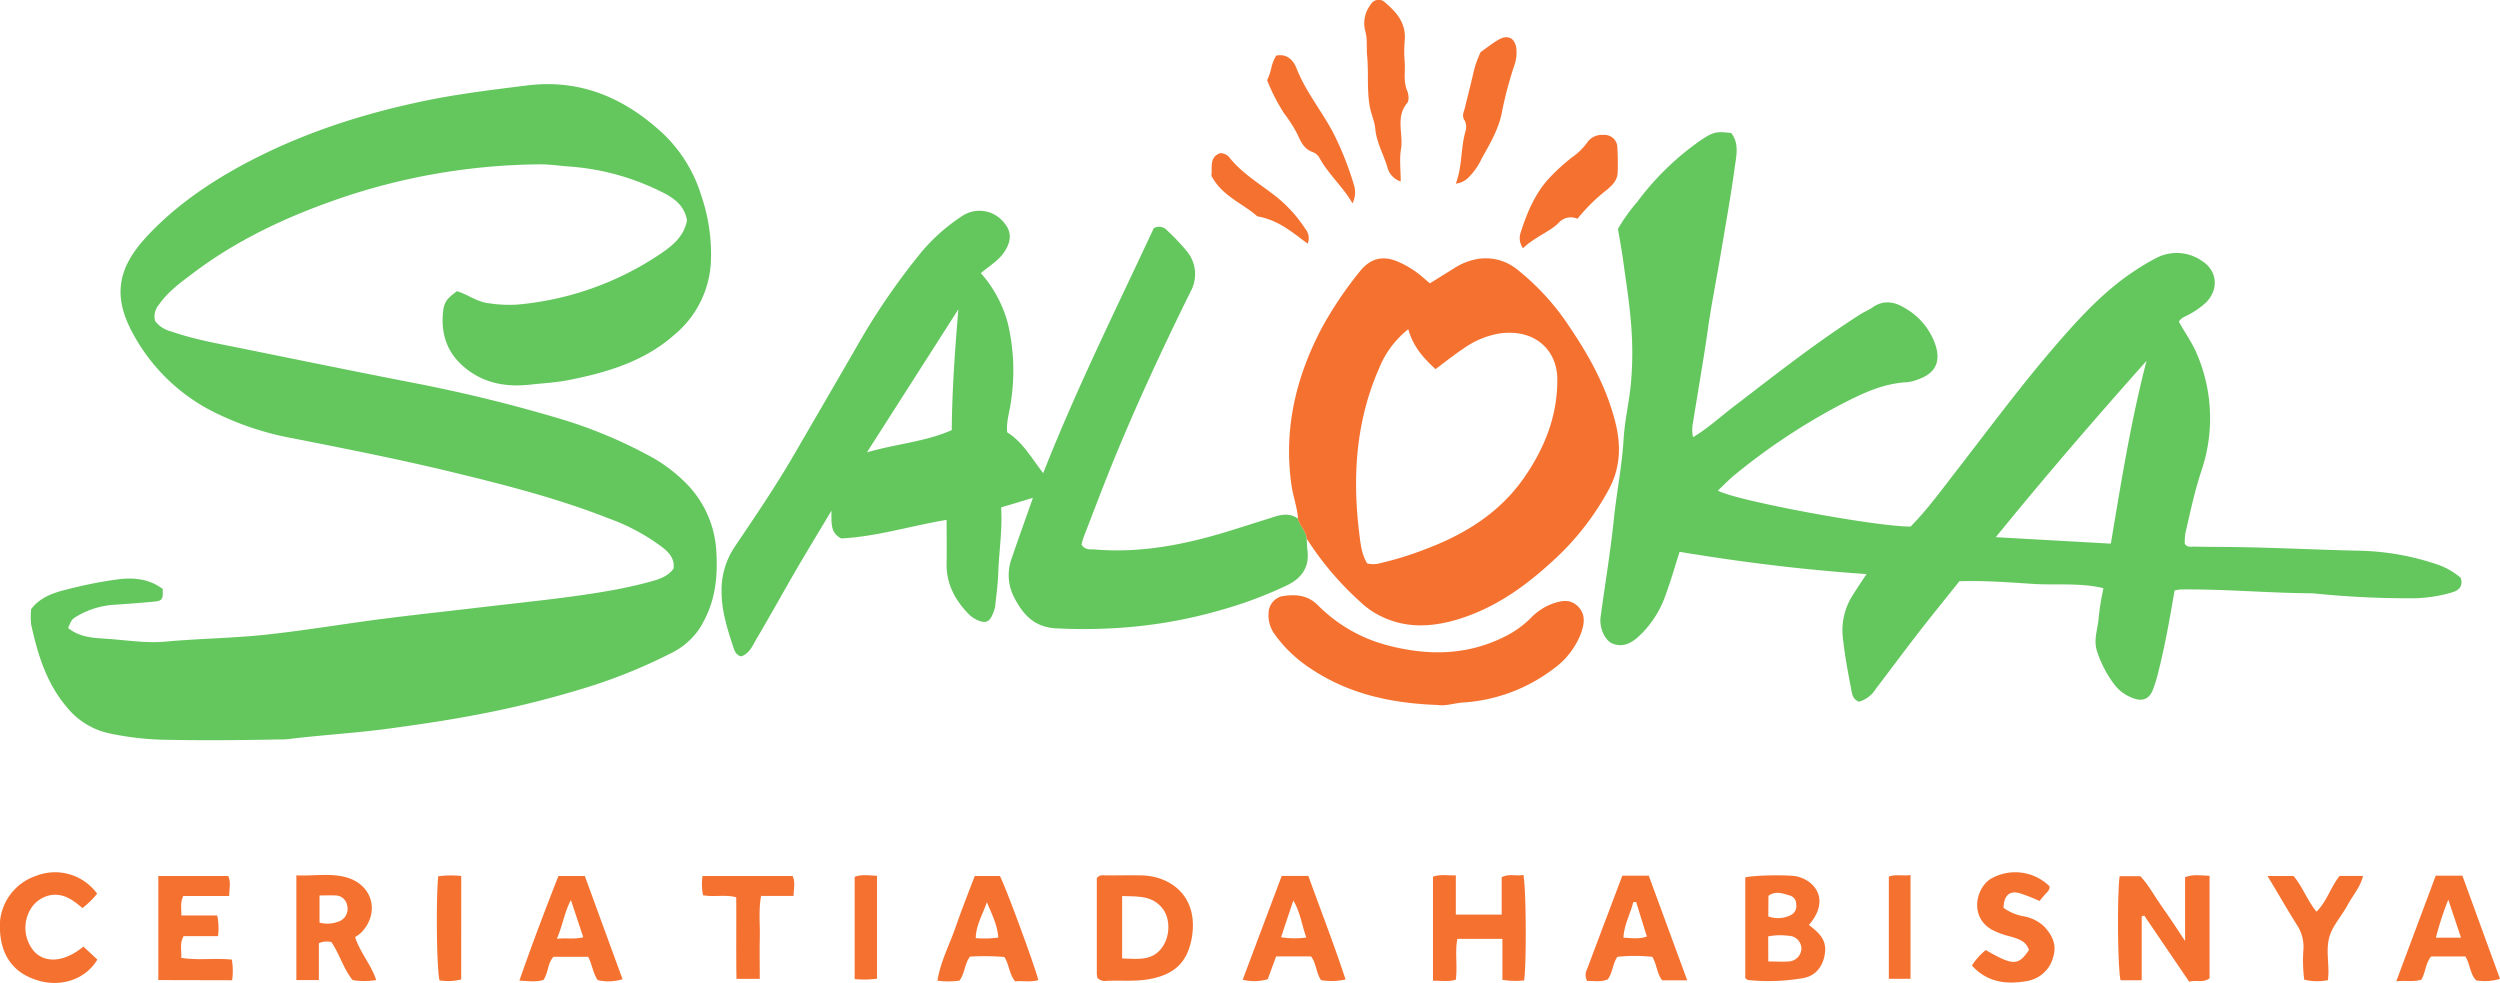 <svg xmlns="http://www.w3.org/2000/svg" viewBox="0 0 576.49 226.72"><defs><style>.cls-1{fill:#63c75e;}.cls-2{fill:#f57130;}</style></defs><title>Asset 1</title><g id="Layer_2" data-name="Layer 2"><g id="Layer_1-2" data-name="Layer 1"><path class="cls-1" d="M105.37,67.15c2.46.72,4.53,2.45,7.29,2.77a31,31,0,0,0,6.57.32,70,70,0,0,0,33.18-11.78c2.75-1.87,5.33-4,6-7.62-.49-3.24-2.82-5.09-5.53-6.43a56.61,56.61,0,0,0-21.42-6c-2.31-.15-4.61-.53-6.91-.51A146.06,146.06,0,0,0,77.4,46.08c-11.8,4.13-23,9.41-33,17-2.81,2.12-5.68,4.19-7.74,7.16A4.24,4.24,0,0,0,35.75,74a6.54,6.54,0,0,0,3.71,2.42c5.3,1.86,10.81,2.81,16.29,3.92,13,2.63,26,5.31,39,7.83C106,90.33,117.05,93,128,96.23a108.2,108.2,0,0,1,21.33,8.67,35.75,35.75,0,0,1,9.47,7.15,24.15,24.15,0,0,1,6.39,15.2c.34,5.57-.21,11-2.91,16a16.38,16.38,0,0,1-6.82,7,123.82,123.82,0,0,1-22.6,9,224.49,224.49,0,0,1-24,5.76c-6.36,1.2-12.77,2.13-19.2,3-7.74,1.06-15.53,1.47-23.28,2.43a16.4,16.4,0,0,1-2,.07c-9.07.19-18.14.26-27.21.06a68.19,68.19,0,0,1-12.1-1.49,17.24,17.24,0,0,1-9.65-6c-4.7-5.52-6.76-12.24-8.25-19.16a17,17,0,0,1,0-3.43c2.46-3.31,6.32-4.09,10-5a96.78,96.78,0,0,1,9.69-1.85c3.79-.54,7.47-.22,10.66,2.17.11,2.4-.08,2.74-2,2.92-2.85.28-5.7.48-8.56.69A19.6,19.6,0,0,0,17.9,142c-1.33.82-1.34.8-2.19,2.8,2.39,2,5.43,2.3,8.28,2.46,4.73.27,9.46,1.13,14.21.69,7.89-.72,15.81-.78,23.71-1.66,9.07-1,18.06-2.54,27.1-3.68,7.42-.94,14.84-1.73,22.26-2.61,10-1.19,20.1-2.13,30.05-3.92,3-.55,6-1.22,9-2.05,1.88-.52,3.79-1.21,5-2.92.28-2.27-1-3.65-2.49-4.84a46.87,46.87,0,0,0-12.45-6.72c-11.86-4.67-24.18-7.8-36.55-10.79-11.94-2.88-24-5.26-36-7.63a68.55,68.55,0,0,1-18.67-6.19A43.15,43.15,0,0,1,30.5,76.63c-4.41-8.24-3.42-14.64,3-21.71S47.93,42.31,56.45,37.75c13.27-7.09,27.43-11.63,42.14-14.63,7.55-1.53,15.16-2.44,22.79-3.4,12.5-1.59,22.69,2.9,31.52,11.09A33,33,0,0,1,161.68,45a41.75,41.75,0,0,1,2.24,15.59,23.33,23.33,0,0,1-8.39,16.59c-7,6.2-15.6,8.73-24.54,10.49-2.82.55-5.68.69-8.5,1-5.48.65-10.76-.16-15.25-3.85-4.13-3.38-5.61-7.77-5.07-12.93C102.41,69.64,103.06,68.85,105.37,67.15Z"/><path class="cls-1" d="M501.45,136.17c-1.07,6.23-2.14,12.38-3.66,18.43a35.49,35.49,0,0,1-1.32,4.41c-.89,2.27-2.47,2.85-4.78,1.91a9.43,9.43,0,0,1-4-2.91,25.87,25.87,0,0,1-4.12-7.83c-.9-2.74.24-5.24.38-7.83a60.72,60.72,0,0,1,1.1-6.71c-5.39-1.32-10.9-.65-16.34-1s-11-.79-16.88-.61c-3.35,4.21-6.89,8.55-10.32,13-3,3.92-6,7.93-9,11.88a6.68,6.68,0,0,1-3.85,2.9c-1.58-.59-1.63-2.12-1.86-3.31-.77-4-1.51-8-1.9-12a15,15,0,0,1,2.44-9.42c.9-1.47,1.88-2.89,3.08-4.7-14.78-1-29-2.79-43.11-5.13-1.12,3.47-2,6.62-3.14,9.7a23.56,23.56,0,0,1-5.67,9.21l-.72.68c-1.74,1.59-3.72,2.5-6,1.54-1.74-.73-3-3.68-2.7-6,1-7.5,2.28-15,3.05-22.51.64-6.24,1.9-12.39,2.27-18.66.25-4.26,1.27-8.47,1.68-12.73a80.85,80.85,0,0,0,0-14.26c-.39-4.81-1.17-9.59-1.82-14.38-.32-2.28-.74-4.54-1.16-7.06a39.16,39.16,0,0,1,4.45-6.23A63.12,63.12,0,0,1,392,32.47c3.09-2.08,3.69-2.21,7.21-1.8,1.89,2.41,1.18,5.26.82,7.89-.89,6.52-2.06,13-3.15,19.49-1,6.06-2.25,12.09-3.09,18.17-.64,4.57-1.42,9.11-2.16,13.66-.4,2.49-.84,5-1.21,7.47a7.75,7.75,0,0,0,0,3.46c3.35-2,6.18-4.62,9.21-6.93C409.22,86.52,418.77,79,429,72.47c.93-.59,2-1,2.87-1.63,2.41-1.66,4.84-1.31,7.15.06a15.58,15.58,0,0,1,7.29,8.64q1.88,5.77-3.75,7.85a10,10,0,0,1-2.86.75c-5.78.3-10.82,2.86-15.77,5.43a144.44,144.44,0,0,0-23.64,15.71c-1.46,1.17-2.75,2.53-4.16,3.84,3.77,2.26,36.57,8.37,44.45,8.3,3.86-3.9,7.16-8.47,10.6-12.9,7.91-10.2,15.57-20.6,24.08-30.3,5-5.72,10.27-11.29,16.68-15.57a51.39,51.39,0,0,1,5.39-3.21,10.18,10.18,0,0,1,10.38.69c3.61,2.25,4,6.57,1,9.62a19.48,19.48,0,0,1-3.76,2.68c-.83.51-1.89.71-2.51,1.74,1.37,2.54,3.14,4.91,4.26,7.69a37.65,37.65,0,0,1,.93,26.72c-1.56,4.7-2.57,9.52-3.68,14.33a13.62,13.62,0,0,0-.15,2.51c.65.89,1.49.61,2.22.63,2.77.06,5.54.06,8.3.09,9.73.1,19.44.62,29.16.84A59.8,59.8,0,0,1,561.54,130a16.55,16.55,0,0,1,5.91,3.26c.63,2.2-.71,3-2.28,3.42a33.05,33.05,0,0,1-8.78,1.28,214.92,214.92,0,0,1-23.11-1.15h-.34c-10.05-.07-20.08-1-30.14-.88A11.22,11.22,0,0,0,501.45,136.17Zm-6.43-53c-11.78,13.22-23.3,26.56-34.8,40.7l26.53,1.49C489.16,111,491.39,97,495,83.14Z"/><path class="cls-1" d="M301.32,124.21c.06.88.06,1.77.17,2.65.52,4-1.4,6.53-4.81,8.16a96,96,0,0,1-15.41,5.73,110.35,110.35,0,0,1-25,4.14,122,122,0,0,1-12.83,0c-5.28-.31-7.84-3.59-9.83-7.63a11.24,11.24,0,0,1-.25-8.71c1.52-4.46,3.12-8.88,4.83-13.75L230.86,117c.32,5.18-.49,10.09-.66,15-.08,2.64-.45,5.26-.73,7.89a6.91,6.91,0,0,1-.5,1.56c-.75,2-1.66,2.37-3.54,1.57a6.7,6.7,0,0,1-2.15-1.51c-3.18-3.29-5.14-7.09-5-11.8.07-3.18,0-6.36,0-9.83-8.39,1.41-16.28,3.89-24.31,4.28-2.55-1.32-2.21-3.57-2.24-6.4-3.16,5.29-6,9.94-8.71,14.63-2.89,5-5.65,10-8.55,14.9-.92,1.57-1.63,3.42-3.57,4.07-1.22-.32-1.53-1.31-1.83-2.23-1.35-4.07-2.63-8.14-2.68-12.51A18,18,0,0,1,169.48,126c4.68-6.94,9.39-13.86,13.59-21.1q7.14-12.27,14.25-24.56A156.89,156.89,0,0,1,212.58,58a43.12,43.12,0,0,1,9.16-8.1,7.2,7.2,0,0,1,9.33.93c2.18,2.21,2.33,4.46.6,7.15-1.35,2.11-3.49,3.3-5.49,5a28.65,28.65,0,0,1,6.26,11.73,47.35,47.35,0,0,1,.71,17.71c-.28,2.39-1.14,4.71-.9,7.27,3.53,2.19,5.53,5.81,8.31,9.42,7.67-19.51,16.85-37.92,25.5-56.5a2.47,2.47,0,0,1,3.11.56A51.82,51.82,0,0,1,273.74,58a8.31,8.31,0,0,1,.76,9.32c-6.32,12.82-12.36,25.77-17.77,39-2.4,5.9-4.64,11.85-6.94,17.79a10.53,10.53,0,0,0-.38,1.49c.87,1.39,2.2,1,3.36,1.13,10.49.83,20.59-1.18,30.54-4.24,3.56-1.1,7.11-2.24,10.67-3.36,1.85-.58,3.66-.75,5.35.47C299.68,121.3,301.22,122.44,301.32,124.21ZM221,71.31l-21.09,33c6.91-2,13.5-2.44,19.56-5.13C219.55,89.78,220.22,80.57,221,71.31Z"/><path class="cls-2" d="M301.32,124.21c-.1-1.77-1.64-2.91-2-4.57-.17-2.64-1.13-5.12-1.51-7.75-1.85-12.94,1-24.88,7-36.28a87.31,87.31,0,0,1,8.65-12.88c2.48-3.18,5.38-3.94,9.07-2.32a23.17,23.17,0,0,1,3.73,2.1c1.17.8,2.22,1.79,3.47,2.82l5.55-3.45a14.44,14.44,0,0,1,5.16-2.11,11.51,11.51,0,0,1,9.32,2.29A56.38,56.38,0,0,1,362,75.49c4.58,6.77,8.5,13.92,10.5,21.91,1.29,5.11,1.21,10.23-1.33,15.12a62.14,62.14,0,0,1-13.65,17.33c-5.82,5.3-12.19,9.83-19.72,12.44-7,2.42-14,3-20.72-.92a18.69,18.69,0,0,1-3.41-2.59A71,71,0,0,1,301.32,124.21Zm23.43-48.3a21.9,21.9,0,0,0-6.73,9c-5.32,12.11-6.18,24.85-4.61,37.8.29,2.42.51,5,1.86,7.21a6,6,0,0,0,3.3-.13,74.58,74.58,0,0,0,9.73-3c9.25-3.44,17.47-8.41,23.2-16.71,4.71-6.81,7.68-14.23,7.61-22.73-.06-6.35-4.86-11.56-13.21-10.47a19.93,19.93,0,0,0-8.43,3.5c-2.19,1.44-4.24,3.1-6.45,4.74C328.26,82.57,325.85,79.93,324.75,75.91Z"/><path class="cls-2" d="M331.59,162.57c-10.9-.39-20.76-2.58-29.53-8.52a31,31,0,0,1-8.09-7.73,7.43,7.43,0,0,1-1.44-5,4.07,4.07,0,0,1,3.08-3.83c3-.49,5.86-.36,8.29,2.07a35.11,35.11,0,0,0,16.45,9.35c9.11,2.32,18,2.22,26.64-2.11a23.15,23.15,0,0,0,5.91-4.19,13.33,13.33,0,0,1,4.88-3.32c2.16-.78,4.3-1.3,6.14.6s1.38,4.09.63,6.21a18.13,18.13,0,0,1-6.46,8.23A38.53,38.53,0,0,1,337.34,162C335.26,162.16,333.22,162.86,331.59,162.57Z"/><path class="cls-2" d="M503.87,217V202.28c1.92-.76,3.72-.37,5.65-.32v23.61c-1.46,1.18-3.06.32-4.71.8l-10.36-15.25-.58.18v14.75H489c-.66-2.19-.84-19.16-.23-24h4.78c1.92,2,3.27,4.64,5,7.05S501.84,213.94,503.87,217Z"/><path class="cls-2" d="M253.07,225.52a5.76,5.76,0,0,1-.15-.94c0-7.4,0-14.79,0-22.06.65-.92,1.49-.65,2.22-.65,2.76,0,5.53-.07,8.28,0,6.5.2,13,4.77,11.42,14.29-1,5.76-4,8.54-9.73,9.61-3.3.61-6.59.27-9.89.41A2.47,2.47,0,0,1,253.07,225.52Zm5.69-4.51c3.62.11,7.12.68,9.39-2.79,1.72-2.63,1.69-6.48-.07-8.72-2.43-3.11-5.87-2.73-9.32-2.88Z"/><path class="cls-2" d="M417.13,213.28c2.08,1.66,3.93,3.14,3.74,6-.21,3.09-1.9,5.65-4.89,6.23a46.19,46.19,0,0,1-12.81.49c-.19,0-.37-.21-.72-.43V202.33c2-.54,10.28-.65,12-.21C418.86,203.24,421.92,207.76,417.13,213.28Zm-9.37,8.43c1.68,0,3.21.11,4.71,0a3.08,3.08,0,0,0,2.93-3,3,3,0,0,0-3-2.92,14.39,14.39,0,0,0-4.66.14Zm0-10.39A6.63,6.63,0,0,0,413,211a2.3,2.3,0,0,0,1.19-2.48,2,2,0,0,0-1.39-2c-1.63-.46-3.31-1.19-5,.05Z"/><path class="cls-2" d="M330.44,226.16v-24c1.72-.61,3.34-.24,5.27-.31v9.05h10.57v-8.62c1.75-.89,3.4-.17,5-.54.64,2.53.76,20.53.17,24.34a18.18,18.18,0,0,1-5-.14V216.5H336.07c-.62,3,.07,6.17-.37,9.41C334,226.45,332.29,226.12,330.44,226.16Z"/><path class="cls-2" d="M76.44,217.25a4.37,4.37,0,0,0-2.91.25V226H68.34V201.85c3.9.21,7.73-.58,11.5.46,6.06,1.68,7.82,8.06,3.54,12.67a9.43,9.43,0,0,1-1.5,1.12c1.24,3.73,3.74,6.37,4.87,9.9a16.55,16.55,0,0,1-5.44,0C79.24,223.45,78.37,220.18,76.44,217.25Zm-2.76-4.5a7.11,7.11,0,0,0,4.66-.35,3.08,3.08,0,0,0,1.73-3.54,2.76,2.76,0,0,0-2.72-2.37c-1.17-.05-2.35,0-3.67,0Z"/><path class="cls-2" d="M323,41.85a4.67,4.67,0,0,1-3.11-3.41c-.89-2.92-2.47-5.59-2.76-8.75-.16-1.77-1-3.46-1.3-5.31-.65-3.83-.21-7.64-.57-11.45-.19-1.95.12-3.88-.46-5.87a7,7,0,0,1,1.27-6,2.1,2.1,0,0,1,3.41-.41c2.69,2.26,4.8,4.82,4.44,8.7a30.42,30.42,0,0,0,0,5c.15,2.18-.34,4.39.56,6.55.35.84.51,2.29,0,2.87-2.73,3.26-.84,7.06-1.41,10.56C322.67,36.68,323,39.14,323,41.85Z"/><path class="cls-2" d="M36.51,226V202h16.1c.67,1.34.28,2.82.23,4.61H42.26c-.74,1.55-.41,2.84-.44,4.49h8.27a14.21,14.21,0,0,1,.18,4.77H42.35c-1,1.72-.42,3.26-.57,5,3.89.64,7.73,0,11.68.41a15.44,15.44,0,0,1,.07,4.76Z"/><path class="cls-2" d="M561.67,201.93h6.15c2.86,7.85,5.73,15.74,8.67,23.79a12.12,12.12,0,0,1-5.5.35c-1.46-1.56-1.38-3.73-2.48-5.51h-7.9c-1.28,1.49-1.26,3.62-2.24,5.34-1.78.58-3.5.15-5.8.38C555.73,217.81,558.71,209.86,561.67,201.93Zm5.83,14.3c-1-3-1.9-5.68-2.93-8.78a73.38,73.38,0,0,0-2.87,8.78Z"/><path class="cls-2" d="M374.1,201.93h6.1c2.92,7.94,5.84,15.91,8.87,24.13H383.3c-1.22-1.49-1.22-3.62-2.28-5.42a38.2,38.2,0,0,0-8.07,0c-1.12,1.68-1.07,3.71-2.22,5.2-1.64.72-3.26.27-4.74.38a2.93,2.93,0,0,1,0-2.78C368.66,216.33,371.34,209.25,374.1,201.93Zm3.19,6.08h-.66c-.65,2.69-2.11,5.16-2.27,8.21,1.86.1,3.54.38,5.4-.26C378.9,213.18,378.09,210.6,377.29,208Z"/><path class="cls-2" d="M310.28,225.85a14,14,0,0,1-5.65.16c-1.17-1.69-1.07-3.86-2.31-5.47h-8.05l-1.93,5.26a11.06,11.06,0,0,1-5.78.12l9-23.94h6.14C304.5,209.74,307.57,217.64,310.28,225.85Zm-14.87-9.73a20,20,0,0,0,5.83.07c-1.06-2.84-1.35-5.74-3-8.53C297.23,210.64,296.35,213.31,295.41,216.12Z"/><path class="cls-2" d="M134.86,202c2.91,8,5.77,15.79,8.7,23.8a10.83,10.83,0,0,1-5.73.21c-1.11-1.64-1.27-3.57-2.2-5.37h-8c-1.33,1.35-1.14,3.57-2.31,5.33-1.63.52-3.35.27-5.55.16,2.87-8.28,5.89-16.21,9-24.13Zm-6.42,14.47c2.31-.22,4.11.17,6.05-.35l-2.84-8.58C130.15,210.39,129.8,213.23,128.44,216.42Z"/><path class="cls-2" d="M224.77,202h5.8c1.2,2.16,7.83,20.08,8.87,24-1.81.56-3.64.09-5.34.31-1.44-1.73-1.36-3.89-2.5-5.63a55,55,0,0,0-7.92-.09c-1.25,1.63-1.16,3.8-2.43,5.54a18.81,18.81,0,0,1-5.08,0c.71-4.38,2.73-8.16,4.11-12.12S223.27,205.93,224.77,202Zm2.79,6.07c-.92,2.73-2.48,5.18-2.56,8.25a22.54,22.54,0,0,0,5.2-.13C230,213.17,228.63,210.67,227.56,208Z"/><path class="cls-2" d="M462,209.34a11.43,11.43,0,0,0,4.38,1.91,9.31,9.31,0,0,1,5,2.4c1.79,1.94,2.93,4.07,2.12,6.88a7.5,7.5,0,0,1-5.9,5.66c-4.68.88-9.26.46-12.89-3.54a15,15,0,0,1,3.2-3.57c6.28,3.63,7.5,3.64,9.95,0-.66-2.25-2.77-2.66-4.59-3.21a17.67,17.67,0,0,1-4-1.51c-5.16-3-3.61-9.5-.29-11.66a11.28,11.28,0,0,1,13.62,1.66c.15.91-.58,1.35-1.06,1.93s-.85,1-1.24,1.47a40.66,40.66,0,0,0-4.75-1.84C463.3,205.38,462.1,206.56,462,209.34Z"/><path class="cls-2" d="M19.23,218.27l3.22,3c-2.51,4.28-7.9,6.4-13.31,4.93S.37,221.06,0,214.67A12.26,12.26,0,0,1,8.23,202a12,12,0,0,1,14.17,4.08A19.5,19.5,0,0,1,19,209.4c-2.19-1.9-4.5-3.6-7.64-2.92a6.87,6.87,0,0,0-4,2.69A8.37,8.37,0,0,0,8,219.54C10.66,222.2,15,221.79,19.23,218.27Z"/><path class="cls-2" d="M363.76,50.45a3.76,3.76,0,0,0-4.4,1c-1.5,1.48-3.61,2.43-5.41,3.67a16.67,16.67,0,0,0-2.75,2.12,3.92,3.92,0,0,1-.56-3.55c1.41-4.48,3.25-8.87,6.36-12.35a45.84,45.84,0,0,1,5.5-5.06,14.2,14.2,0,0,0,3.5-3.42,4.08,4.08,0,0,1,3.74-1.74,2.94,2.94,0,0,1,3.22,3c.12,1.87.13,3.75.07,5.62s-1.26,3-2.53,4.06A41.1,41.1,0,0,0,363.76,50.45Z"/><path class="cls-2" d="M335.7,42.35c1.52-4,1.11-8.07,2.19-11.92a3.49,3.49,0,0,0-.09-2.56c-.81-1.12-.26-2,0-3,.65-2.75,1.38-5.49,2-8.24A22.91,22.91,0,0,1,341.44,12c1.35-.94,2.65-2,4.05-2.81,2.18-1.31,3.91-.44,4.18,2.08a8.78,8.78,0,0,1-.39,3.57,87.12,87.12,0,0,0-2.87,10.67c-.7,4.1-2.79,7.52-4.7,11a15.48,15.48,0,0,1-2.95,4.28A4.92,4.92,0,0,1,335.7,42.35Z"/><path class="cls-2" d="M311.88,46.88c-2.23-3.84-5.56-6.71-7.63-10.49a2.91,2.91,0,0,0-1.46-1.29c-2.1-.7-2.81-2.4-3.64-4.21a32.37,32.37,0,0,0-3-4.69,42.32,42.32,0,0,1-3.95-7.7,15.72,15.72,0,0,0,1-3,9.11,9.11,0,0,1,1.1-2.68c2.62-.52,4,1.23,4.7,3,2.11,5.36,5.79,9.77,8.43,14.79a71.62,71.62,0,0,1,4.83,12.21A5.53,5.53,0,0,1,311.88,46.88Z"/><path class="cls-2" d="M522.88,202h6c2.08,2.45,3.12,5.55,5.29,8.23,2.42-2.38,3.26-5.68,5.34-8.25h5.4c-.64,2.64-2.38,4.51-3.54,6.68-1.34,2.51-3.46,4.74-4.22,7.38s-.19,5.47-.22,8.23c0,.53-.07,1.07-.11,1.75a13,13,0,0,1-5.47-.11,33.86,33.86,0,0,1-.17-7.18,9.31,9.31,0,0,0-1.59-5.56C527.36,209.63,525.3,206,522.88,202Z"/><path class="cls-2" d="M175.2,225.73h-5.37c-.11-6.19,0-12.44-.06-18.82-2.53-.69-5.08,0-7.65-.47A13,13,0,0,1,162,202h20.77c.66,1.33.28,2.8.21,4.6H175.5c-.6,3.34-.22,6.42-.29,9.47S175.2,222.27,175.2,225.73Z"/><path class="cls-2" d="M289.91,49.88c-3.2-2.92-8.17-4.66-10.57-9.37.24-1.95-.53-4.32,2.06-5.2a2.79,2.79,0,0,1,2.16,1.08c3,3.73,7.09,6.08,10.78,9a31.22,31.22,0,0,1,6.6,7.3,3.35,3.35,0,0,1,.61,3.49C298.14,53.72,295,50.79,289.91,49.88Z"/><path class="cls-2" d="M106.35,225.86a12.51,12.51,0,0,1-5,.21c-.66-2.6-.83-18.55-.3-24a21.74,21.74,0,0,1,5.31-.07Z"/><path class="cls-2" d="M440.56,225.71h-5V202.13c1.6-.59,3.21-.09,5-.34Z"/><path class="cls-2" d="M197.08,225.77V202.2c1.65-.64,3.33-.31,5.16-.25v23.73A22,22,0,0,1,197.08,225.77Z"/></g></g></svg>